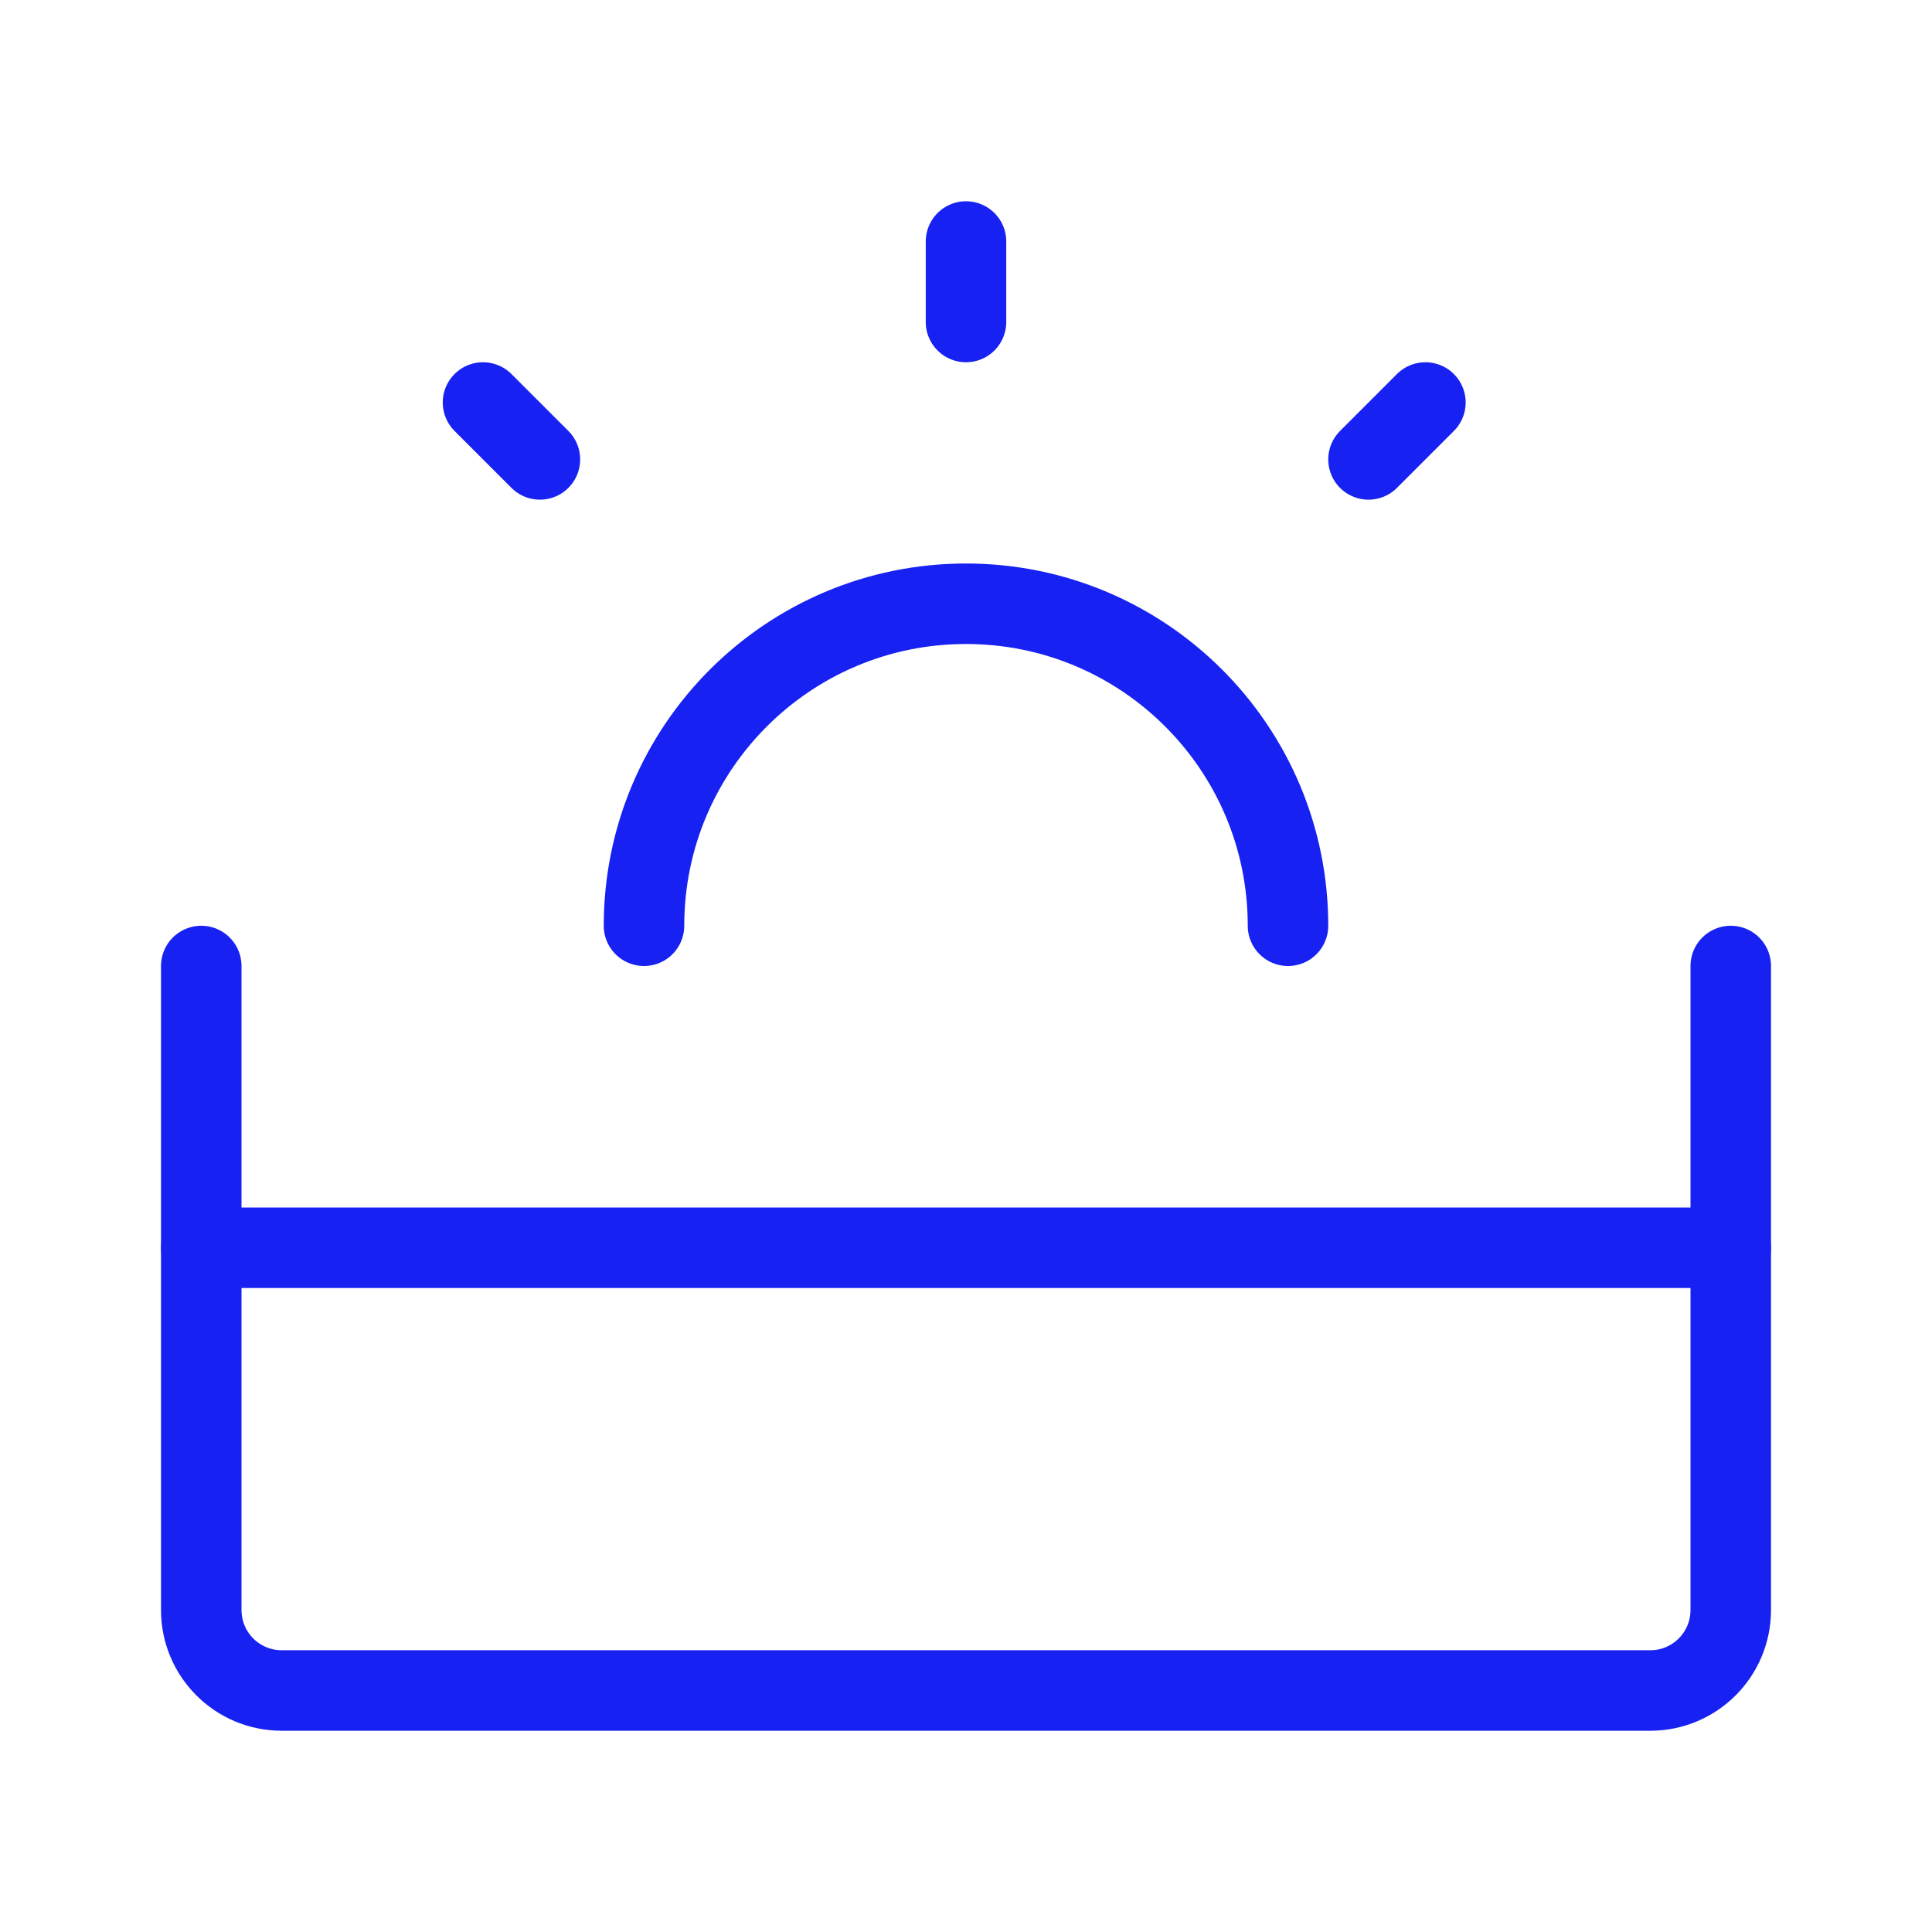 <?xml version="1.0" encoding="UTF-8"?><svg width="24" height="24" viewBox="0 0 48 48" fill="none" xmlns="http://www.w3.org/2000/svg"><path d="M5 24V40C5 41.105 5.895 42 7 42H41C42.105 42 43 41.105 43 40V24" stroke="#1721F1" stroke-width="2" stroke-linecap="round" stroke-linejoin="round"/><path d="M43 31L5 31" stroke="#1721F1" stroke-width="2" stroke-linecap="round" stroke-linejoin="round"/><path d="M32 23C32 18.582 28.418 15 24 15C19.582 15 16 18.582 16 23" stroke="#1721F1" stroke-width="2" stroke-linecap="round"/><path d="M24 6V8" stroke="#1721F1" stroke-width="2" stroke-linecap="round" stroke-linejoin="round"/><path d="M35.414 10L34 11.414" stroke="#1721F1" stroke-width="2" stroke-linecap="round" stroke-linejoin="round"/><path d="M12 10L13.414 11.414" stroke="#1721F1" stroke-width="2" stroke-linecap="round" stroke-linejoin="round"/></svg>
